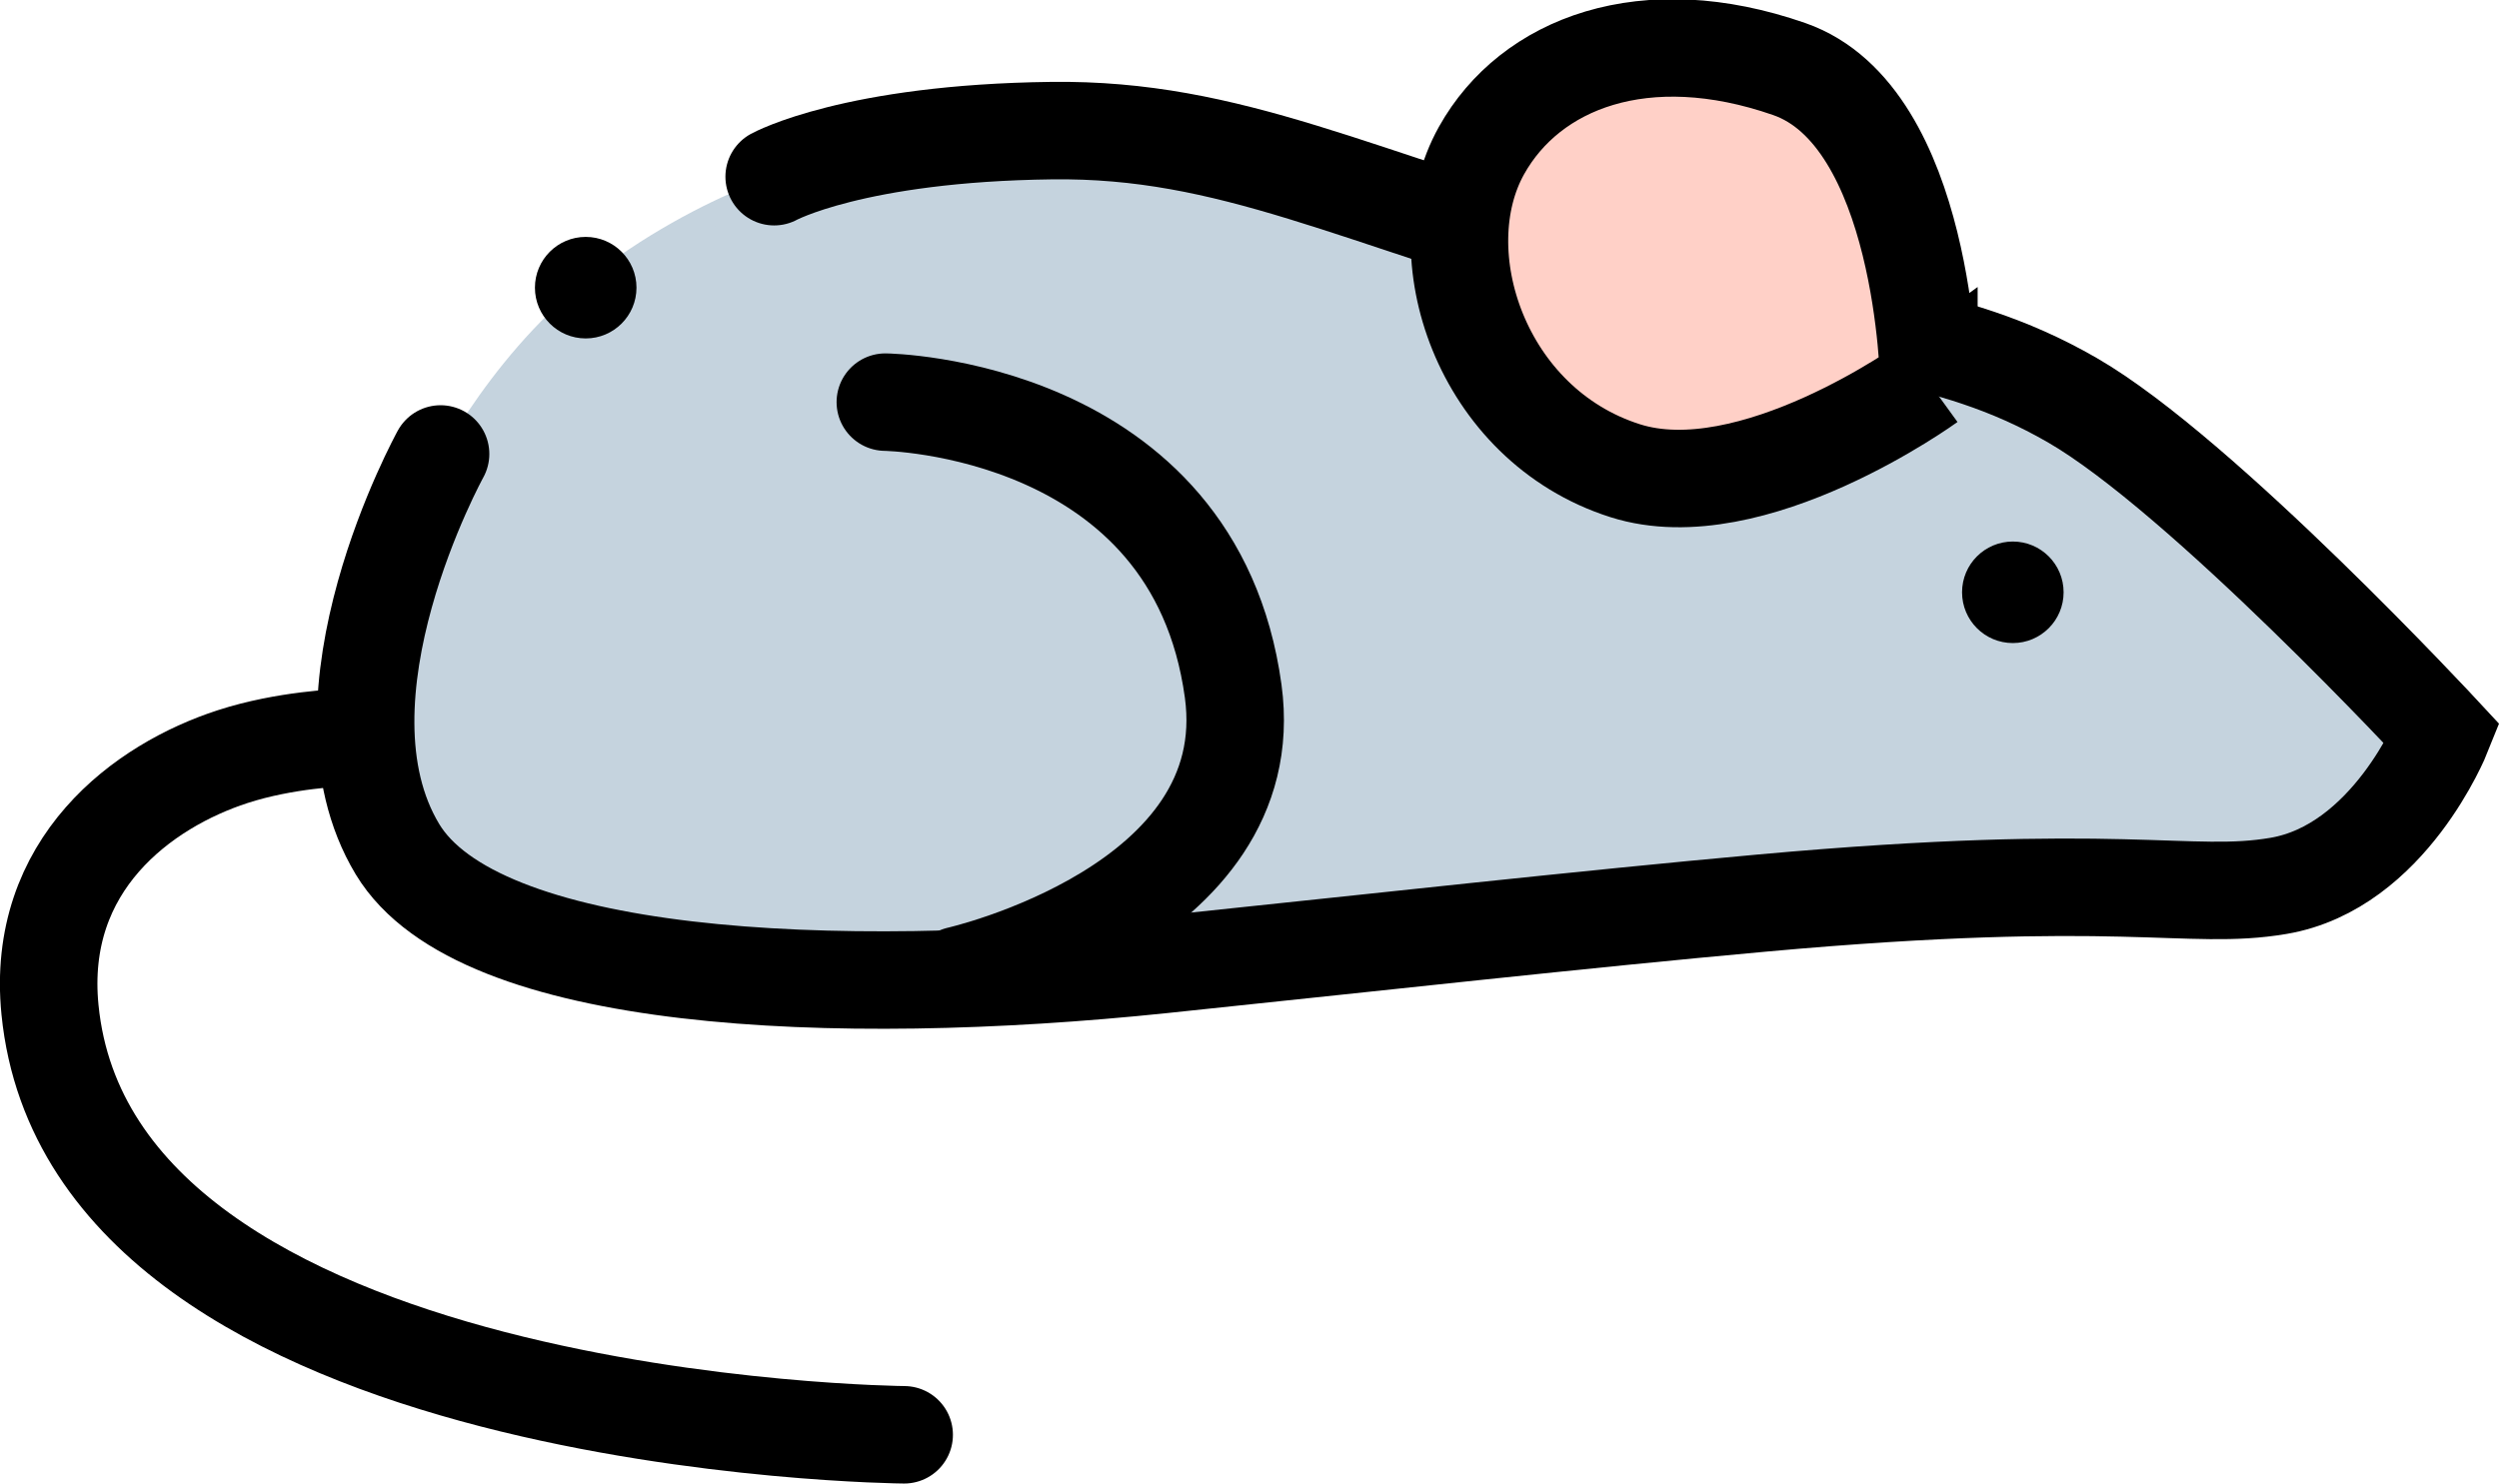 <?xml version="1.0" encoding="UTF-8" standalone="no"?>
<!-- Created with Inkscape (http://www.inkscape.org/) -->

<svg
   version="1.1"
   id="svg1"
   width="512.639"
   height="304.41"
   viewBox="0 0 512.639 304.41"
   xmlns="http://www.w3.org/2000/svg"
   xmlns:svg="http://www.w3.org/2000/svg">
  <defs
     id="defs1" />
  <g
     id="layer1"
     transform="translate(-0.299,-104.424)">
    <path
       style="fill:#c5d3de;fill-opacity:1;fill-rule:nonzero;stroke:none;stroke-width:20;stroke-linecap:round;stroke-dasharray:none;stroke-opacity:1"
       d="m 88.255,202.681 c 0,0 11.272,-23.959 32.151,-40.581 24.127,-19.207 48.347,-24.603 48.347,-24.603"
       id="path9" />
    <path
       style="fill:none;fill-opacity:1;fill-rule:nonzero;stroke:#000000;stroke-width:20;stroke-linecap:round;stroke-dasharray:none;stroke-opacity:1"
       d="m 185.779,398.834 c 0,0 -166.67,-1.338 -175.223,-87.193 -2.984,-29.953 19.195,-46.026 37.447,-51.954 10.934,-3.552 22.367,-3.873 22.367,-3.873"
       id="path4" />
    <path
       style="fill:#c5d3de;fill-opacity:1;fill-rule:nonzero;stroke:#000000;stroke-width:20;stroke-linecap:round;stroke-dasharray:none;stroke-opacity:1"
       d="m 90.678,197.574 c 0,0 -27.59,49.985 -8.847,81.094 16.492,27.372 89.429,30.721 156.825,23.693 43.968,-4.585 86.08,-9.282 123.123,-12.634 74.19,-6.713 87.437,-0.387 105.922,-3.526 22.729,-3.86 33.606,-31.123 33.606,-31.123 0,0 -49.4,-53.282 -75.933,-68.561 -26.22,-15.098 -47.994,-13.448 -93.914,-26.482 -53.513,-15.189 -78.537,-29.266 -115.456,-28.81 -40.551,0.502 -56.894,9.456 -56.894,9.456"
       id="path5" />
    <circle
       style="fill:#000000;fill-opacity:1;fill-rule:nonzero;stroke:none;stroke-width:20;stroke-linecap:round;stroke-dasharray:none;stroke-opacity:1"
       id="path6"
       cy="163.451"
       cx="120.449"
       r="10.416" />
    <circle
       style="fill:#000000;fill-opacity:1;fill-rule:nonzero;stroke:none;stroke-width:20;stroke-linecap:round;stroke-dasharray:none;stroke-opacity:1"
       id="path6-0"
       cy="225.959"
       cx="413.206"
       r="10.416" />
    <path
       style="fill:none;fill-opacity:1;fill-rule:nonzero;stroke:#000000;stroke-width:20;stroke-linecap:round;stroke-dasharray:none;stroke-opacity:1"
       d="m 181.913,186.938 c 0,0 63.368,0.832 71.358,59.298 6.042,44.212 -56.282,58.293 -56.282,58.293"
       id="path8" />
  </g>
  <g
     id="layer2"
     transform="translate(-0.299,-104.424)">
    <path
       style="fill:#ffd0c7;fill-opacity:1;fill-rule:nonzero;stroke:#000000;stroke-width:20;stroke-linecap:round;stroke-dasharray:none;stroke-opacity:1"
       d="m 395.987,182.918 c 0,0 -0.817,-54.633 -28.644,-64.323 -29.632,-10.318 -53.134,-1.221 -63.138,16.724 -11.73,21.041 -0.167,56.254 29.469,65.689 25.957,8.264 62.313,-18.091 62.313,-18.091 z"
       id="path7" />
  </g>
</svg>
